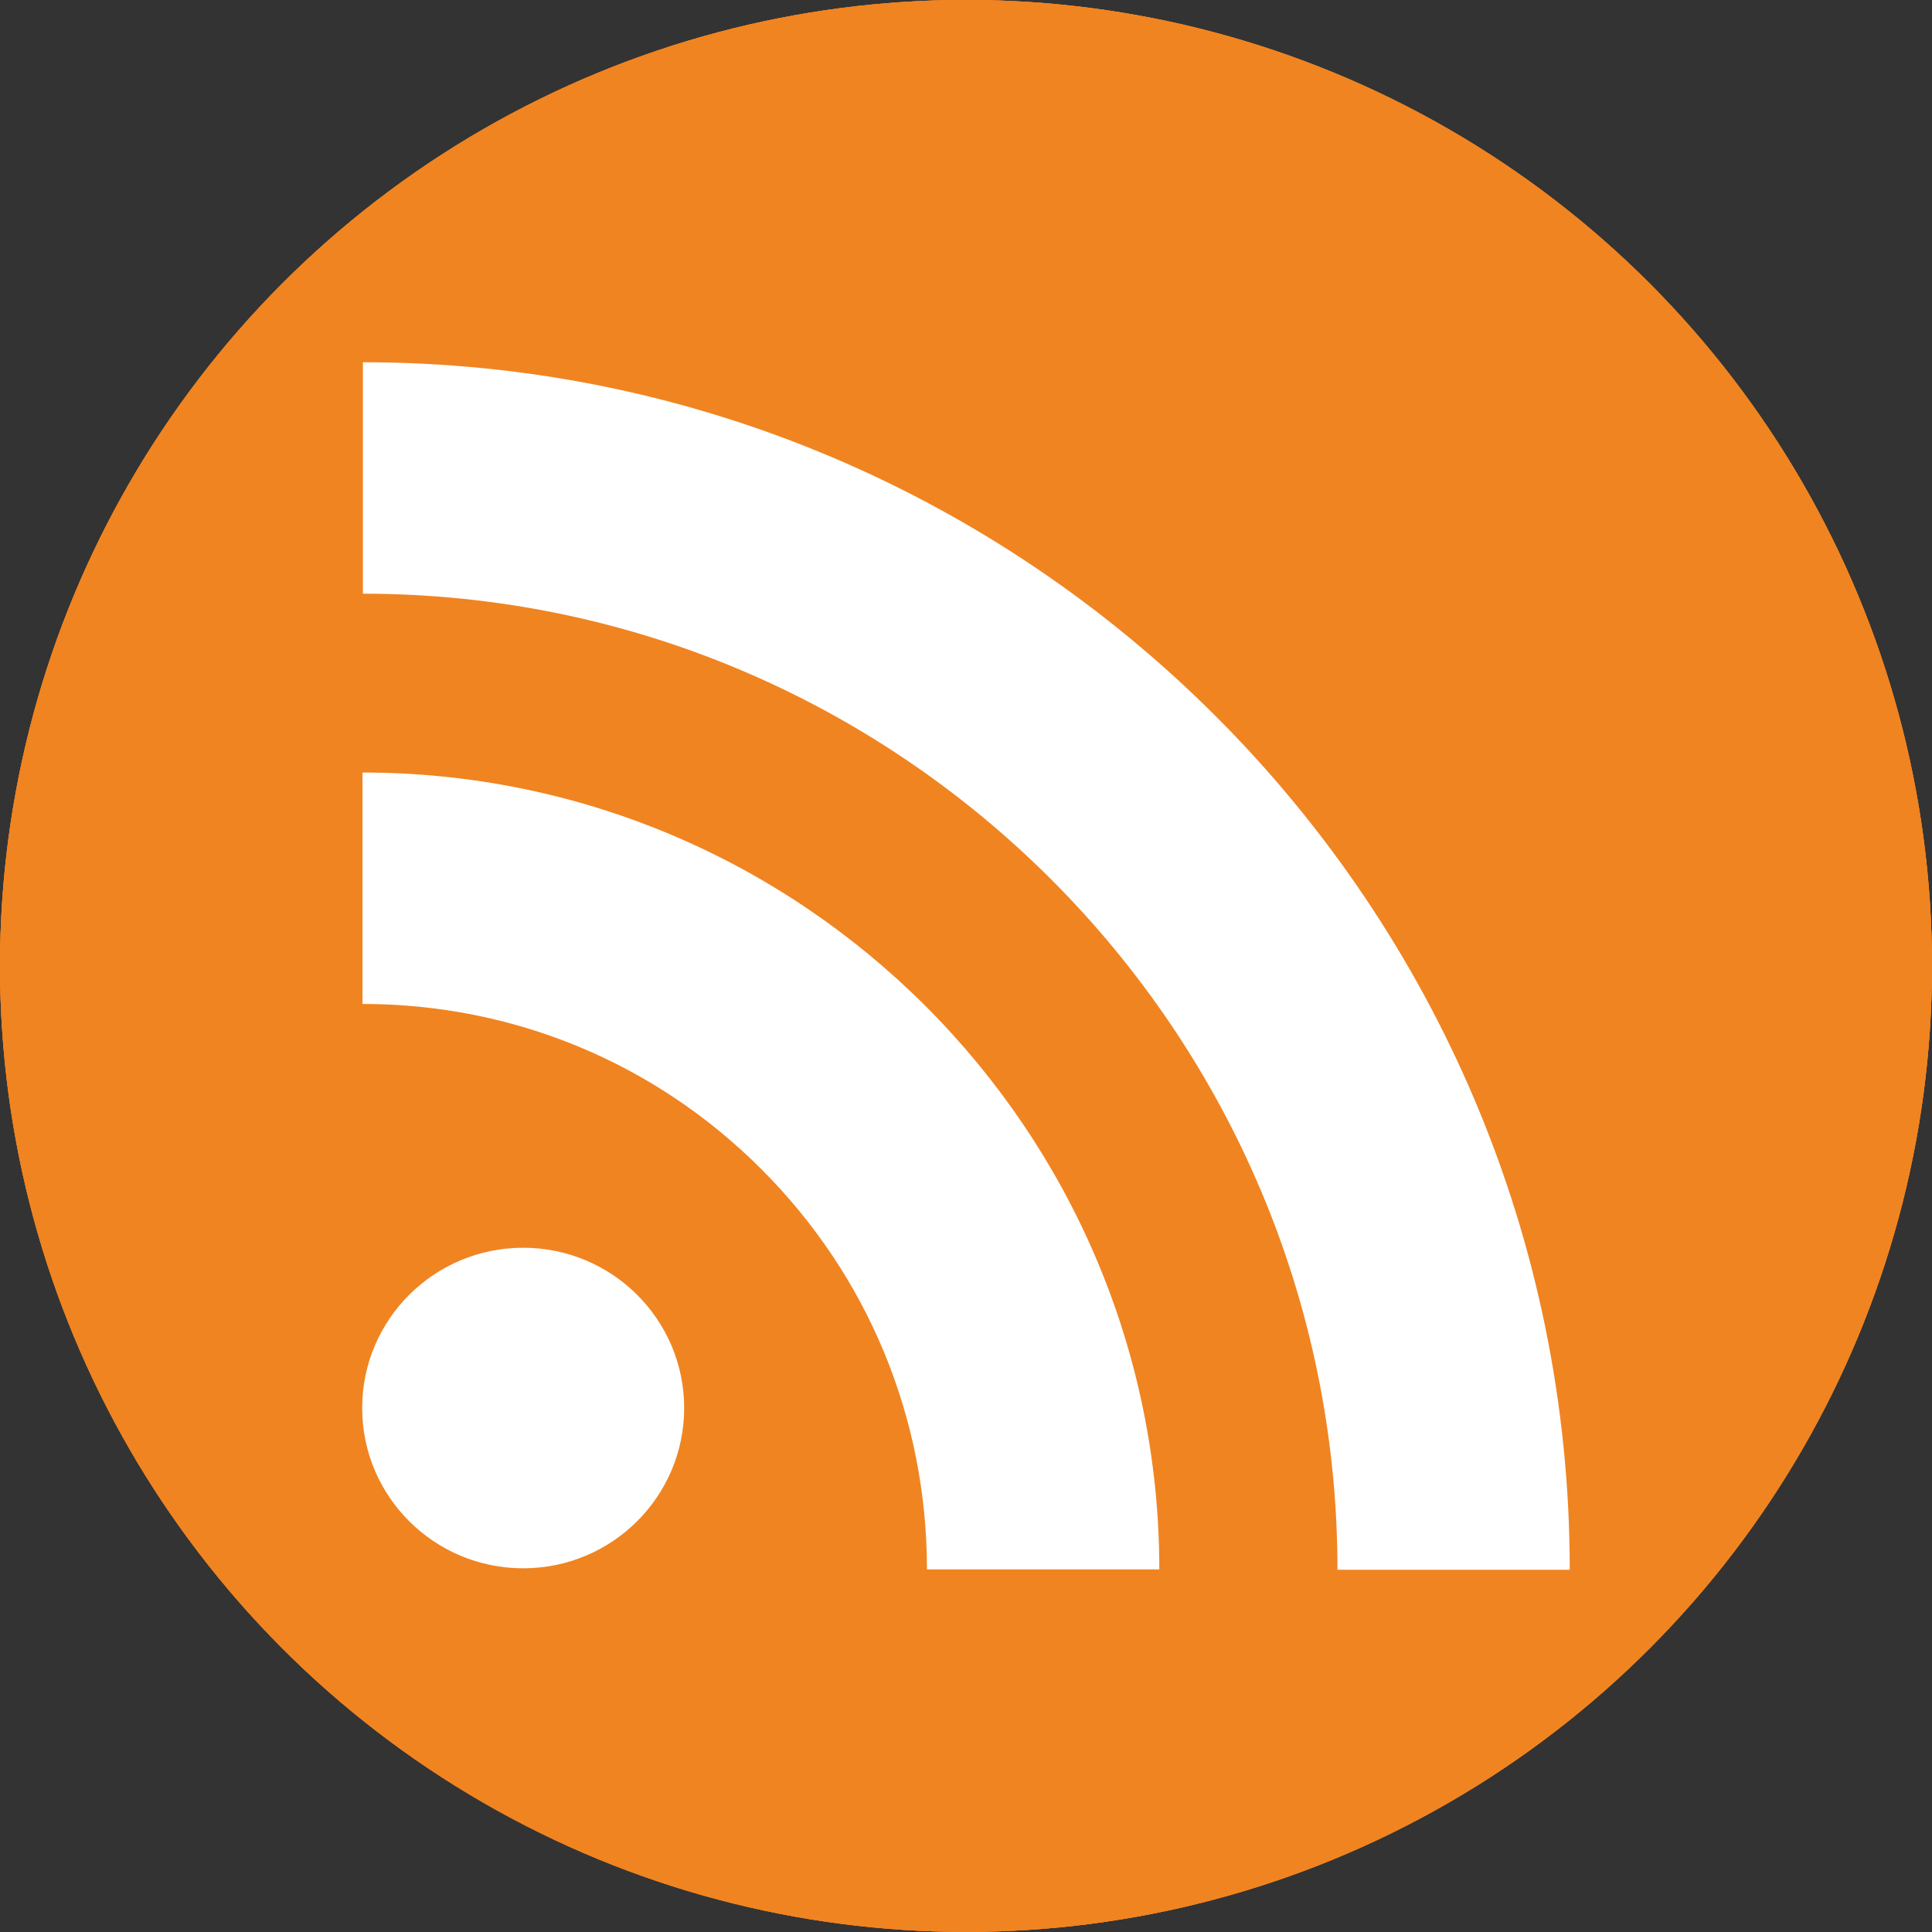 <?xml version="1.0" encoding="UTF-8" standalone="no"?>
<!-- Generator: Adobe Illustrator 18.0.0, SVG Export Plug-In . SVG Version: 6.00 Build 0)  -->

<svg
   xmlns:dc="http://purl.org/dc/elements/1.1/"
   xmlns:cc="http://creativecommons.org/ns#"
   xmlns:rdf="http://www.w3.org/1999/02/22-rdf-syntax-ns#"
   xmlns:svg="http://www.w3.org/2000/svg"
   xmlns="http://www.w3.org/2000/svg"
   xmlns:sodipodi="http://sodipodi.sourceforge.net/DTD/sodipodi-0.dtd"
   xmlns:inkscape="http://www.inkscape.org/namespaces/inkscape"
   version="1.1"
   x="0px"
   y="0px"
   viewBox="0 0 48 48"
   style="enable-background:new 0 0 48 48;"
   xml:space="preserve"
   id="svg2"
   inkscape:version="0.91 r13725"
   sodipodi:docname="feed.svg"><rect x="0" y="0" width="48" height="48" fill="#333333" stroke="none"/><defs
     id="defs40" /><sodipodi:namedview
     pagecolor="#ffffff"
     bordercolor="#666666"
     borderopacity="1"
     objecttolerance="10"
     gridtolerance="10"
     guidetolerance="10"
     inkscape:pageopacity="0"
     inkscape:pageshadow="2"
     inkscape:window-width="640"
     inkscape:window-height="480"
     id="namedview38"
     showgrid="false"
     inkscape:zoom="4.9166667"
     inkscape:cx="24"
     inkscape:cy="24"
     inkscape:window-x="0"
     inkscape:window-y="0"
     inkscape:window-maximized="0"
     inkscape:current-layer="svg2" /><g
     id="Layer_522"><g
       id="g5"><circle
         style="fill:#F08421;"
         cx="24"
         cy="23.998"
         r="24"
         id="circle7" /><g
         id="g9"><ellipse
           style="fill:#FFFFFF;"
           cx="12.998"
           cy="34.982"
           rx="4"
           ry="3.982"
           id="ellipse11" /><path
           style="fill:#FFFFFF;"
           d="M23.03,38.992h5.773c0-10.918-8.881-19.799-19.797-19.799v5.75c3.745,0,7.267,1.457,9.914,4.109     C21.57,31.703,23.03,35.234,23.03,38.992z"
           id="path13" /><path
           style="fill:#FFFFFF;"
           d="M33.229,39H39C39,22.457,25.548,9,9.016,9v5.75C22.366,14.75,33.229,25.629,33.229,39z"
           id="path15" /></g><circle
         style="fill:#F08421;"
         cx="24"
         cy="23.998"
         r="24"
         id="circle17" /><g
         id="g19"><ellipse
           style="fill:#FFFFFF;"
           cx="12.998"
           cy="34.982"
           rx="4"
           ry="3.982"
           id="ellipse21" /><path
           style="fill:#FFFFFF;"
           d="M23.03,38.992h5.773c0-10.918-8.881-19.799-19.797-19.799v5.75c3.745,0,7.267,1.457,9.914,4.109     C21.57,31.703,23.03,35.234,23.03,38.992z"
           id="path23" /><path
           style="fill:#FFFFFF;"
           d="M33.229,39H39C39,22.457,25.548,9,9.016,9v5.75C22.366,14.75,33.229,25.629,33.229,39z"
           id="path25" /></g><circle
         style="fill:#F08421;"
         cx="24"
         cy="23.998"
         r="24"
         id="circle27" /><g
         id="g29"><ellipse
           style="fill:#FFFFFF;"
           cx="12.998"
           cy="34.982"
           rx="4"
           ry="3.982"
           id="ellipse31" /><path
           style="fill:#FFFFFF;"
           d="M23.03,38.992h5.773c0-10.918-8.881-19.799-19.797-19.799v5.75c3.745,0,7.267,1.457,9.914,4.109     C21.57,31.703,23.03,35.234,23.03,38.992z"
           id="path33" /><path
           style="fill:#FFFFFF;"
           d="M33.229,39H39C39,22.457,25.548,9,9.016,9v5.75C22.366,14.75,33.229,25.629,33.229,39z"
           id="path35" /></g></g></g><g
     id="Layer_1" /></svg>